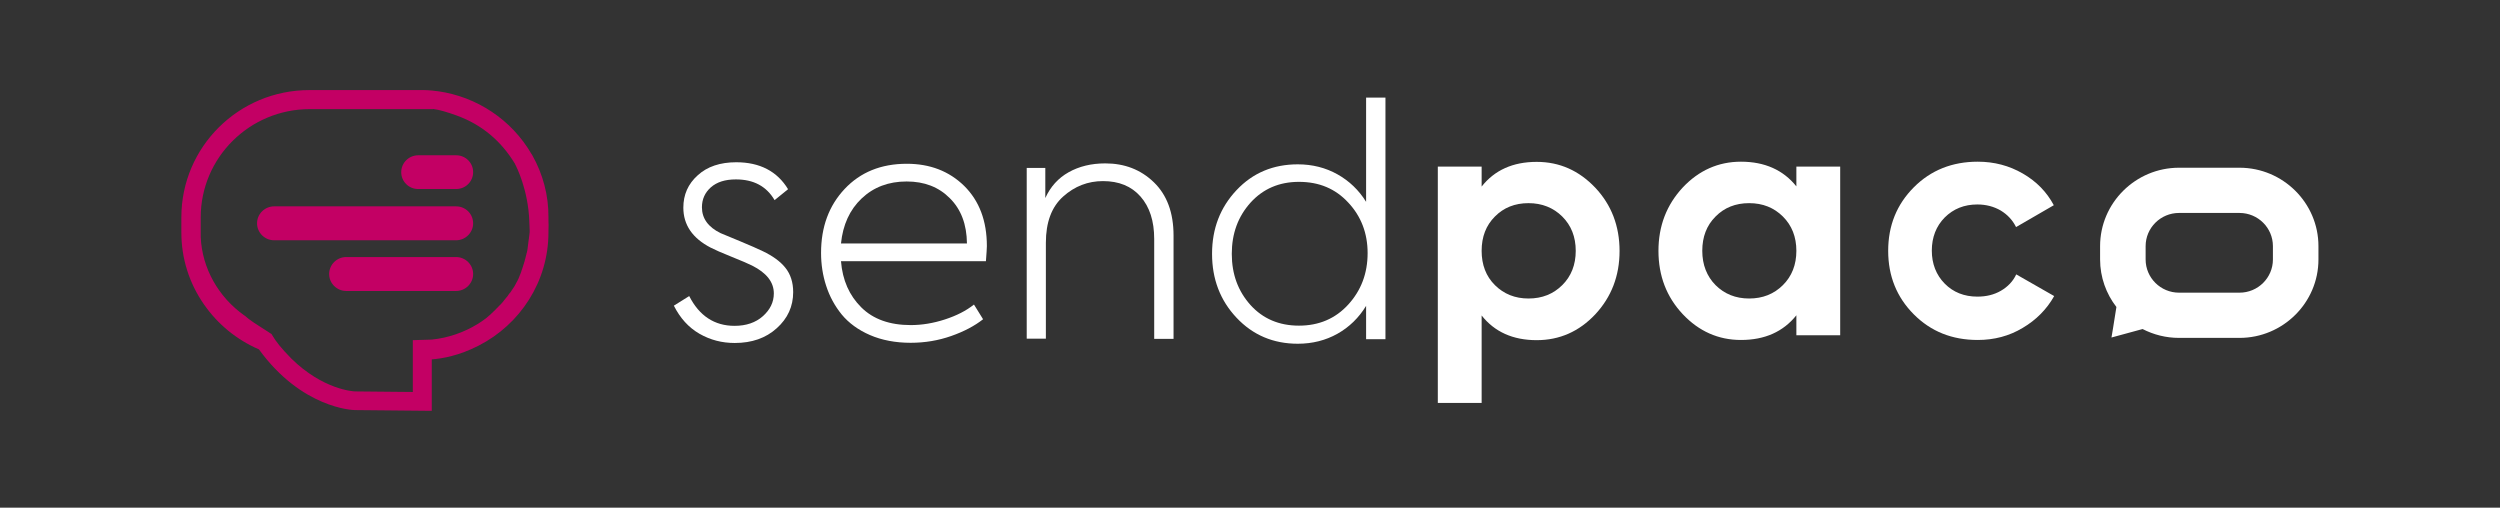 <svg width="325" height="66" viewBox="0 0 325 66" fill="none" xmlns="http://www.w3.org/2000/svg">
<rect x="0" y="0" width="325" height="66" fill="#333333" stroke="none"/>
<path d="M69.202 20.187C69.153 20.114 69.128 20.065 69.128 20.065C69.128 20.065 69.128 20.04 69.104 20.04C66.514 15.557 61.976 12.568 56.921 11.857C56.896 11.857 56.896 11.857 56.871 11.857C55.836 11.71 55.17 11.71 55.071 11.71C55.046 11.71 55.022 11.71 54.972 11.71C54.874 11.71 54.75 11.71 54.652 11.71H40.224C31.025 11.71 23.577 19.109 23.577 28.247V30.232C23.577 33.588 24.588 36.797 26.512 39.566C28.312 42.163 30.779 44.172 33.664 45.421C39.213 53.065 45.847 53.31 46.118 53.31L56.131 53.408V46.719C57.488 46.621 59.707 46.229 62.223 44.931C67.599 42.187 71.299 36.626 71.299 30.207V29.962C71.323 29.546 71.323 29.129 71.299 28.688V28.223C71.323 25.43 70.584 22.637 69.202 20.187ZM68.857 29.962C68.857 29.987 68.857 30.036 68.857 30.06C68.857 30.158 68.857 30.256 68.832 30.354C68.832 30.428 68.832 30.477 68.808 30.55C68.808 30.624 68.808 30.673 68.783 30.746C68.783 30.82 68.783 30.869 68.758 30.942C68.758 31.016 68.758 31.089 68.734 31.138C68.734 31.212 68.709 31.261 68.709 31.334C68.709 31.408 68.684 31.457 68.684 31.53C68.684 31.604 68.66 31.653 68.66 31.726C68.66 31.8 68.635 31.849 68.635 31.922C68.635 31.995 68.611 32.044 68.611 32.118C68.611 32.191 68.586 32.265 68.586 32.314C68.586 32.388 68.561 32.437 68.561 32.51C68.537 32.584 68.537 32.657 68.512 32.73C68.512 32.779 68.487 32.853 68.463 32.902C68.438 32.975 68.438 33.049 68.413 33.123C68.389 33.172 68.389 33.245 68.364 33.294C68.339 33.367 68.339 33.441 68.315 33.514C68.29 33.563 68.29 33.612 68.265 33.686C68.241 33.76 68.216 33.833 68.216 33.907C68.191 33.956 68.191 34.005 68.167 34.053C68.142 34.127 68.117 34.2 68.093 34.298C68.068 34.347 68.068 34.396 68.043 34.445C68.019 34.519 67.994 34.617 67.969 34.69C67.945 34.739 67.945 34.788 67.92 34.837C67.895 34.911 67.871 34.984 67.846 35.058C67.821 35.107 67.797 35.156 67.797 35.205C67.772 35.278 67.747 35.352 67.723 35.425C67.698 35.499 67.673 35.572 67.649 35.621C67.624 35.67 67.599 35.744 67.575 35.793C67.525 35.915 67.476 36.038 67.427 36.16C67.402 36.234 67.377 36.307 67.328 36.356C67.328 36.381 67.303 36.405 67.303 36.43C67.279 36.479 67.254 36.528 67.229 36.577C67.205 36.601 67.205 36.626 67.18 36.65C67.156 36.699 67.131 36.748 67.106 36.797C67.106 36.822 67.082 36.846 67.082 36.846C67.032 36.92 67.007 36.993 66.958 37.067C66.958 37.091 66.933 37.091 66.933 37.116C66.909 37.165 66.859 37.238 66.835 37.287C66.81 37.312 66.81 37.336 66.785 37.361C66.761 37.41 66.712 37.459 66.687 37.508C66.662 37.532 66.662 37.557 66.638 37.581C66.588 37.63 66.564 37.704 66.514 37.753C66.514 37.777 66.49 37.777 66.49 37.802C66.44 37.875 66.391 37.949 66.342 38.022C66.317 38.047 66.317 38.071 66.292 38.071C66.243 38.12 66.218 38.169 66.169 38.218C66.144 38.243 66.144 38.267 66.12 38.292C66.095 38.341 66.046 38.39 66.021 38.439C65.996 38.463 65.996 38.488 65.972 38.512C65.922 38.561 65.873 38.635 65.824 38.684C65.824 38.684 65.824 38.708 65.799 38.708C65.75 38.782 65.7 38.831 65.651 38.904C65.626 38.929 65.626 38.953 65.602 38.953C65.577 39.002 65.528 39.051 65.503 39.076C65.478 39.1 65.478 39.125 65.454 39.149C65.429 39.198 65.38 39.223 65.355 39.272C65.33 39.296 65.33 39.321 65.306 39.321C65.257 39.37 65.207 39.443 65.158 39.492L65.133 39.517C65.084 39.566 65.059 39.615 65.01 39.639C65.01 39.639 65.01 39.664 64.985 39.664C64.985 39.664 63.851 40.864 63.209 41.354C62.864 41.624 62.494 41.869 62.149 42.089C60.324 43.216 58.277 43.926 56.131 44.147L53.665 44.221V50.958L46.168 50.884C45.897 50.884 41.975 50.639 37.881 46.621C36.475 45.176 35.933 44.49 35.316 43.461V43.437C33.171 42.065 32.53 41.673 31.814 41.036L31.765 41.011C28.411 38.635 26.265 34.886 26.093 30.795C26.093 30.624 26.093 30.428 26.093 30.256V28.272C26.093 20.481 32.456 14.185 40.273 14.185H56.279V14.16C57.069 14.258 58.178 14.577 59.436 15.042C62.642 16.218 65.158 18.325 66.958 21.314C66.958 21.314 66.958 21.314 66.958 21.338C67.156 21.706 68.66 24.67 68.808 28.737L68.857 29.962Z" fill="#C30064"/>
<path d="M199.765 21.044C202.749 21.044 205.265 22.172 207.386 24.401C209.482 26.63 210.543 29.374 210.543 32.633C210.543 35.866 209.482 38.61 207.386 40.864C205.289 43.093 202.749 44.221 199.765 44.221C196.682 44.221 194.29 43.142 192.613 41.011V52.379H186.916V21.657H192.613V24.254C194.29 22.122 196.682 21.044 199.765 21.044ZM194.339 37.067C195.498 38.218 196.954 38.806 198.705 38.806C200.48 38.806 201.935 38.218 203.094 37.067C204.254 35.915 204.846 34.421 204.846 32.608C204.846 30.795 204.254 29.301 203.094 28.149C201.935 26.998 200.456 26.41 198.705 26.41C196.929 26.41 195.474 26.998 194.339 28.149C193.18 29.301 192.613 30.795 192.613 32.608C192.613 34.421 193.18 35.915 194.339 37.067Z" fill="white"/>
<path d="M233.528 21.657H239.225V43.584H233.528V40.987C231.826 43.118 229.434 44.196 226.327 44.196C223.392 44.196 220.852 43.069 218.755 40.84C216.659 38.61 215.599 35.866 215.599 32.608C215.599 29.374 216.659 26.63 218.755 24.376C220.852 22.147 223.392 21.02 226.327 21.02C229.41 21.02 231.826 22.098 233.528 24.229V21.657ZM223.022 37.067C224.181 38.218 225.636 38.806 227.387 38.806C229.163 38.806 230.618 38.218 231.777 37.067C232.936 35.915 233.528 34.421 233.528 32.608C233.528 30.795 232.936 29.301 231.777 28.149C230.618 26.998 229.163 26.41 227.387 26.41C225.612 26.41 224.156 26.998 223.022 28.149C221.863 29.301 221.296 30.795 221.296 32.608C221.296 34.421 221.888 35.915 223.022 37.067Z" fill="white"/>
<path d="M257.104 44.196C253.775 44.196 251.013 43.093 248.793 40.864C246.574 38.635 245.464 35.891 245.464 32.608C245.464 29.325 246.574 26.581 248.793 24.352C251.013 22.122 253.8 21.02 257.104 21.02C259.25 21.02 261.198 21.535 262.974 22.564C264.75 23.592 266.082 24.964 266.994 26.679L262.086 29.521C261.642 28.615 260.976 27.904 260.089 27.365C259.201 26.851 258.19 26.581 257.055 26.581C255.353 26.581 253.948 27.145 252.813 28.272C251.703 29.399 251.136 30.844 251.136 32.584C251.136 34.298 251.703 35.744 252.813 36.871C253.923 37.998 255.353 38.561 257.055 38.561C258.214 38.561 259.225 38.316 260.113 37.802C261.001 37.287 261.692 36.577 262.111 35.67L267.043 38.488C266.082 40.203 264.7 41.599 262.949 42.628C261.198 43.681 259.25 44.196 257.104 44.196Z" fill="white"/>
<path d="M291.139 21.804H283.271C277.624 21.804 273.012 26.385 273.012 31.995V33.735C273.012 36.038 273.801 38.194 275.133 39.909C274.812 42.016 274.491 43.877 274.491 43.877L278.536 42.775C279.966 43.51 281.57 43.926 283.271 43.926H291.139C296.786 43.926 301.398 39.345 301.398 33.735V31.995C301.398 26.385 296.786 21.804 291.139 21.804ZM295.479 33.735C295.479 36.111 293.531 38.047 291.139 38.047H283.271C280.879 38.047 278.931 36.111 278.931 33.735V31.995C278.931 29.619 280.879 27.684 283.271 27.684H291.139C293.531 27.684 295.479 29.619 295.479 31.995V33.735Z" fill="white"/>
<path d="M95.517 44.588C93.865 44.588 92.336 44.196 90.93 43.388C89.524 42.579 88.414 41.354 87.601 39.737L89.598 38.488C90.905 41.06 92.878 42.359 95.493 42.359C96.997 42.359 98.23 41.942 99.167 41.109C100.104 40.276 100.598 39.296 100.598 38.145C100.598 36.675 99.66 35.474 97.761 34.519C97.268 34.274 96.356 33.882 95.073 33.367C93.791 32.853 92.903 32.461 92.385 32.191C90.017 30.967 88.834 29.227 88.834 26.998C88.834 25.307 89.45 23.911 90.708 22.784C91.941 21.657 93.618 21.093 95.715 21.093C98.773 21.093 101.042 22.27 102.447 24.597L100.696 26.018C99.636 24.205 97.959 23.323 95.665 23.323C94.259 23.323 93.199 23.666 92.41 24.352C91.645 25.038 91.251 25.895 91.251 26.949C91.251 28.394 92.064 29.521 93.668 30.305C94.062 30.477 94.901 30.82 96.208 31.359C97.515 31.898 98.501 32.339 99.167 32.657C100.45 33.27 101.436 33.98 102.102 34.813C102.768 35.646 103.113 36.699 103.113 37.973C103.113 39.835 102.398 41.403 100.968 42.677C99.562 43.951 97.737 44.588 95.517 44.588Z" fill="white"/>
<path d="M128.293 31.995C128.293 32.289 128.244 32.951 128.17 33.956H109.328C109.525 36.43 110.413 38.414 111.967 39.958C113.52 41.501 115.666 42.261 118.404 42.261C119.859 42.261 121.338 42.016 122.843 41.526C124.347 41.036 125.605 40.399 126.616 39.59L127.8 41.501C126.715 42.359 125.334 43.093 123.657 43.681C121.98 44.27 120.229 44.563 118.379 44.563C116.406 44.563 114.63 44.221 113.101 43.559C111.572 42.898 110.339 41.991 109.426 40.889C108.514 39.762 107.848 38.537 107.404 37.165C106.96 35.817 106.738 34.372 106.738 32.877C106.738 29.521 107.749 26.753 109.796 24.572C111.843 22.392 114.532 21.29 117.886 21.29C120.894 21.29 123.385 22.245 125.358 24.18C127.307 26.116 128.293 28.713 128.293 31.995ZM117.861 23.592C115.518 23.592 113.57 24.327 112.016 25.797C110.462 27.267 109.574 29.227 109.328 31.653H125.704C125.679 29.178 124.939 27.218 123.484 25.773C122.029 24.303 120.155 23.592 117.861 23.592Z" fill="white"/>
<path d="M133.473 44.074V21.828H135.89V25.748C136.555 24.278 137.567 23.151 138.923 22.392C140.279 21.633 141.858 21.241 143.683 21.241C146.198 21.241 148.295 22.049 149.996 23.69C151.698 25.332 152.561 27.635 152.561 30.624V44.049H150.046V31.065C150.046 28.737 149.454 26.9 148.27 25.552C147.086 24.205 145.459 23.543 143.387 23.543C141.439 23.543 139.712 24.205 138.208 25.552C136.703 26.9 135.964 28.909 135.964 31.555V44.025H133.473V44.074Z" fill="white"/>
<path d="M177.593 12.69H180.109V44.098H177.593V39.762C176.656 41.305 175.398 42.53 173.869 43.388C172.34 44.245 170.614 44.686 168.715 44.686C165.533 44.686 162.87 43.559 160.749 41.305C158.628 39.051 157.567 36.283 157.567 33C157.567 29.717 158.628 26.973 160.749 24.719C162.87 22.465 165.533 21.363 168.715 21.363C170.614 21.363 172.34 21.804 173.869 22.662C175.398 23.519 176.656 24.719 177.593 26.238V12.69ZM168.863 42.334C171.452 42.334 173.598 41.428 175.275 39.59C176.952 37.753 177.79 35.523 177.79 32.902C177.79 30.33 176.952 28.125 175.275 26.336C173.598 24.523 171.477 23.641 168.863 23.641C166.298 23.641 164.202 24.548 162.574 26.336C160.946 28.149 160.132 30.354 160.132 33C160.132 35.646 160.946 37.851 162.574 39.664C164.177 41.428 166.273 42.334 168.863 42.334Z" fill="white"/>
<path d="M59.288 26.826H35.637C34.428 26.826 33.417 27.806 33.417 29.031C33.417 30.232 34.404 31.236 35.637 31.236H59.288C60.496 31.236 61.507 30.256 61.507 29.031C61.507 27.806 60.521 26.826 59.288 26.826Z" fill="#C30064"/>
<path d="M59.288 37.826H45.009C43.8 37.826 42.789 36.846 42.789 35.621C42.789 34.421 43.776 33.416 45.009 33.416H59.288C60.497 33.416 61.508 34.396 61.508 35.621C61.508 36.822 60.521 37.826 59.288 37.826Z" fill="#C30064"/>
<path d="M59.312 20.187H54.38C53.147 20.187 52.16 21.167 52.16 22.392C52.16 23.592 53.147 24.572 54.355 24.572H59.312C60.521 24.572 61.507 23.592 61.507 22.392V22.367C61.507 21.167 60.521 20.187 59.312 20.187Z" fill="#C30064"/>
</svg>
